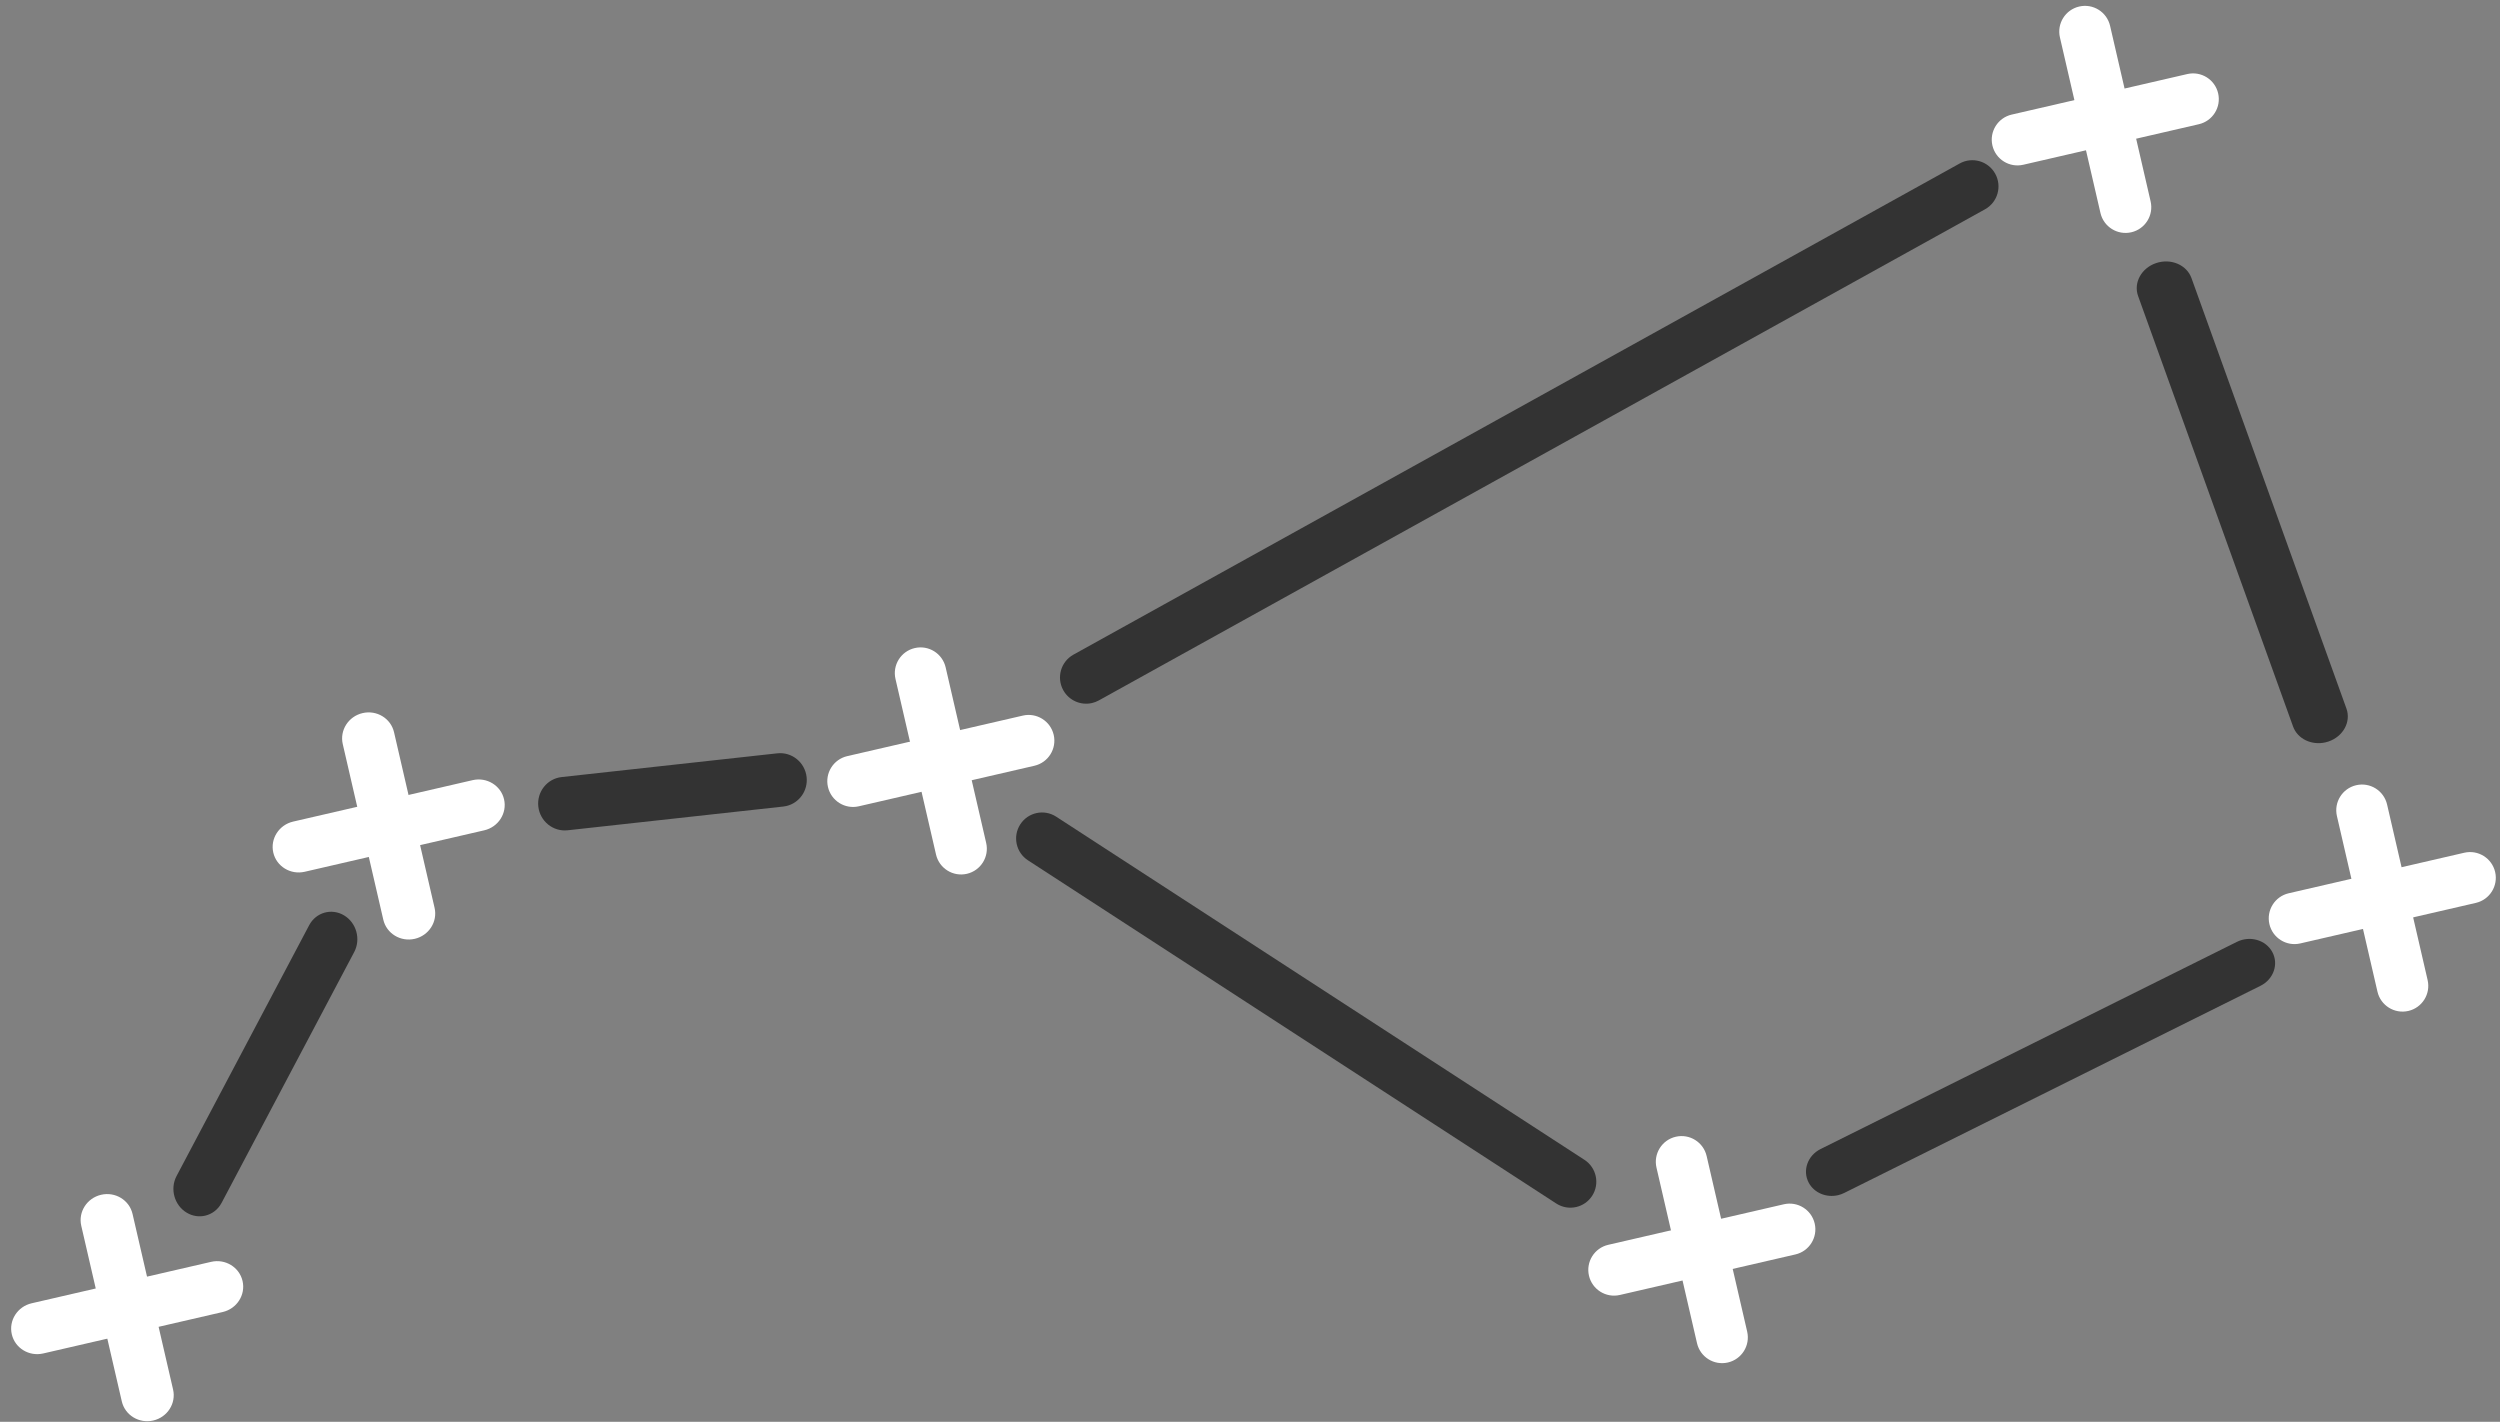 <?xml version="1.0" encoding="UTF-8"?>
<svg width="211px" height="120px" viewBox="0 0 211 120" version="1.1" xmlns="http://www.w3.org/2000/svg" xmlns:xlink="http://www.w3.org/1999/xlink">
    <rect x="0" y="0" width="211" height="120" fill="#808080" stroke="none"/>
    <!-- Generator: Sketch 49.3 (51167) - http://www.bohemiancoding.com/sketch -->
    <title>ursa-major</title>
    <desc>Created with Sketch.</desc>
    <defs></defs>
    <g id="Main-Page" stroke="none" stroke-width="1" fill="none" fill-rule="evenodd">
        <g id="Контент-2--RU-" transform="translate(-747, -25)" fill-rule="nonzero">
            <g id="ursa-major" transform="translate(848.418, 96.933) rotate(-13) translate(-848.418, -96.933) translate(741.418, 43.933)">
                <path d="M100.818,38.645 C99.859,38.645 98.976,38.013 98.698,37.044 C98.363,35.871 99.04,34.647 100.212,34.312 L182.417,10.747 C183.587,10.41 184.809,11.089 185.145,12.263 C185.481,13.436 184.803,14.659 183.631,14.995 L101.426,38.56 C101.224,38.618 101.02,38.645 100.818,38.645 Z" id="Shape" fill="#333333"></path>
                <path d="M131.069,89.284 C130.496,89.284 129.924,89.06 129.494,88.615 L92.566,50.364 C91.724,49.493 91.747,48.102 92.617,47.259 C93.486,46.415 94.873,46.438 95.715,47.31 L132.643,85.56 C133.484,86.432 133.462,87.823 132.592,88.666 C132.167,89.078 131.617,89.284 131.069,89.284 Z" id="Shape" fill="#333333"></path>
                <path d="M152.818,93.282 C151.82,93.282 150.911,92.651 150.653,91.704 C150.348,90.582 151.071,89.441 152.266,89.155 L190.438,80.021 C191.634,79.735 192.851,80.413 193.157,81.534 C193.462,82.655 192.74,83.796 191.544,84.083 L153.372,93.216 C153.187,93.261 153.001,93.282 152.818,93.282 Z" id="Shape" fill="#333333"></path>
                <path d="M201.505,65.297 C200.306,65.297 199.275,64.481 199.144,63.379 L194.573,25.031 C194.433,23.852 195.377,22.794 196.684,22.667 C197.99,22.539 199.162,23.393 199.303,24.572 L203.874,62.92 C204.014,64.099 203.069,65.158 201.763,65.285 C201.676,65.293 201.591,65.297 201.505,65.297 Z" id="Shape" fill="#333333"></path>
                <path d="M18.151,63.965 C17.632,63.965 17.111,63.769 16.697,63.373 C15.815,62.528 15.751,61.09 16.554,60.162 L32.222,42.053 C33.025,41.125 34.391,41.058 35.274,41.902 C36.156,42.748 36.22,44.185 35.417,45.114 L19.75,63.222 C19.324,63.715 18.738,63.965 18.151,63.965 Z" id="Shape" fill="#333333"></path>
                <path d="M73.725,41.311 C73.638,41.311 73.551,41.306 73.463,41.295 L55.281,39.154 C54.055,39.009 53.176,37.887 53.319,36.647 C53.462,35.407 54.573,34.518 55.799,34.663 L73.981,36.805 C75.207,36.949 76.086,38.071 75.943,39.311 C75.81,40.462 74.844,41.311 73.725,41.311 Z" id="Shape" fill="#333333"></path>
                <g id="Group" transform="translate(30.65, 25.319)" fill="#FFFFFF">
                    <path d="M9.994,19.858 C8.768,19.858 7.773,18.885 7.773,17.685 L7.773,2.476 C7.773,1.277 8.768,0.304 9.994,0.304 C11.221,0.304 12.215,1.277 12.215,2.476 L12.215,17.685 C12.215,18.886 11.221,19.858 9.994,19.858 Z" id="Shape"></path>
                    <path d="M17.768,12.254 L2.221,12.254 C0.995,12.254 0,11.281 0,10.081 C0,8.881 0.995,7.908 2.221,7.908 L17.768,7.908 C18.994,7.908 19.989,8.881 19.989,10.081 C19.989,11.281 18.994,12.254 17.768,12.254 Z" id="Shape"></path>
                </g>
                <g id="Group" transform="translate(0, 59.967)" fill="#FFFFFF">
                    <path d="M9.994,19.858 C8.768,19.858 7.773,18.885 7.773,17.685 L7.773,2.476 C7.773,1.277 8.768,0.304 9.994,0.304 C11.221,0.304 12.215,1.277 12.215,2.476 L12.215,17.685 C12.215,18.886 11.221,19.858 9.994,19.858 Z" id="Shape"></path>
                    <path d="M17.768,12.254 L2.221,12.254 C0.995,12.254 0,11.281 0,10.081 C0,8.881 0.995,7.908 2.221,7.908 L17.768,7.908 C18.994,7.908 19.989,8.881 19.989,10.081 C19.989,11.281 18.994,12.254 17.768,12.254 Z" id="Shape"></path>
                </g>
                <g id="Group" transform="translate(77.291, 30.65)" fill="#FFFFFF">
                    <path d="M9.996,19.663 C8.796,19.663 7.823,18.691 7.823,17.491 L7.823,2.282 C7.823,1.082 8.796,0.109 9.996,0.109 C11.196,0.109 12.168,1.082 12.168,2.282 L12.168,17.491 C12.168,18.691 11.196,19.663 9.996,19.663 Z" id="Shape"></path>
                    <path d="M17.6,12.059 L2.391,12.059 C1.192,12.059 0.219,11.086 0.219,9.886 C0.219,8.687 1.192,7.714 2.391,7.714 L17.6,7.714 C18.8,7.714 19.773,8.687 19.773,9.886 C19.773,11.086 18.8,12.059 17.6,12.059 Z" id="Shape"></path>
                </g>
                <g id="Group" transform="translate(185.231, 0)" fill="#FFFFFF">
                    <path d="M9.996,19.663 C8.796,19.663 7.823,18.691 7.823,17.491 L7.823,2.282 C7.823,1.082 8.796,0.109 9.996,0.109 C11.196,0.109 12.168,1.082 12.168,2.282 L12.168,17.491 C12.168,18.691 11.196,19.663 9.996,19.663 Z" id="Shape"></path>
                    <path d="M17.6,12.059 L2.391,12.059 C1.192,12.059 0.219,11.086 0.219,9.886 C0.219,8.687 1.192,7.714 2.391,7.714 C5.412,7.714 7.677,7.714 9.187,7.714 C11.057,7.714 13.861,7.714 17.6,7.714 C18.8,7.714 19.773,8.687 19.773,9.886 C19.773,11.086 18.8,12.059 17.6,12.059 Z" id="Shape"></path>
                </g>
                <g id="Group" transform="translate(130.595, 85.286)" fill="#FFFFFF">
                    <path d="M9.996,19.663 C8.796,19.663 7.823,18.691 7.823,17.491 L7.823,2.282 C7.823,1.082 8.796,0.109 9.996,0.109 C11.196,0.109 12.168,1.082 12.168,2.282 L12.168,17.491 C12.168,18.691 11.196,19.663 9.996,19.663 Z" id="Shape"></path>
                    <path d="M17.6,12.059 L2.391,12.059 C1.192,12.059 0.219,11.086 0.219,9.886 C0.219,8.687 1.192,7.714 2.391,7.714 L17.6,7.714 C18.8,7.714 19.773,8.687 19.773,9.886 C19.773,11.086 18.8,12.059 17.6,12.059 Z" id="Shape"></path>
                </g>
                <g id="Group" transform="translate(193.227, 69.295)" fill="#FFFFFF">
                    <path d="M9.996,19.663 C8.796,19.663 7.823,18.691 7.823,17.491 L7.823,2.282 C7.823,1.082 8.796,0.109 9.996,0.109 C11.196,0.109 12.168,1.082 12.168,2.282 L12.168,17.491 C12.168,18.691 11.196,19.663 9.996,19.663 Z" id="Shape"></path>
                    <path d="M17.6,12.059 L2.391,12.059 C1.192,12.059 0.219,11.086 0.219,9.886 C0.219,8.687 1.192,7.714 2.391,7.714 L17.6,7.714 C18.8,7.714 19.773,8.687 19.773,9.886 C19.773,11.086 18.8,12.059 17.6,12.059 Z" id="Shape"></path>
                </g>
            </g>
        </g>
    </g>
</svg>